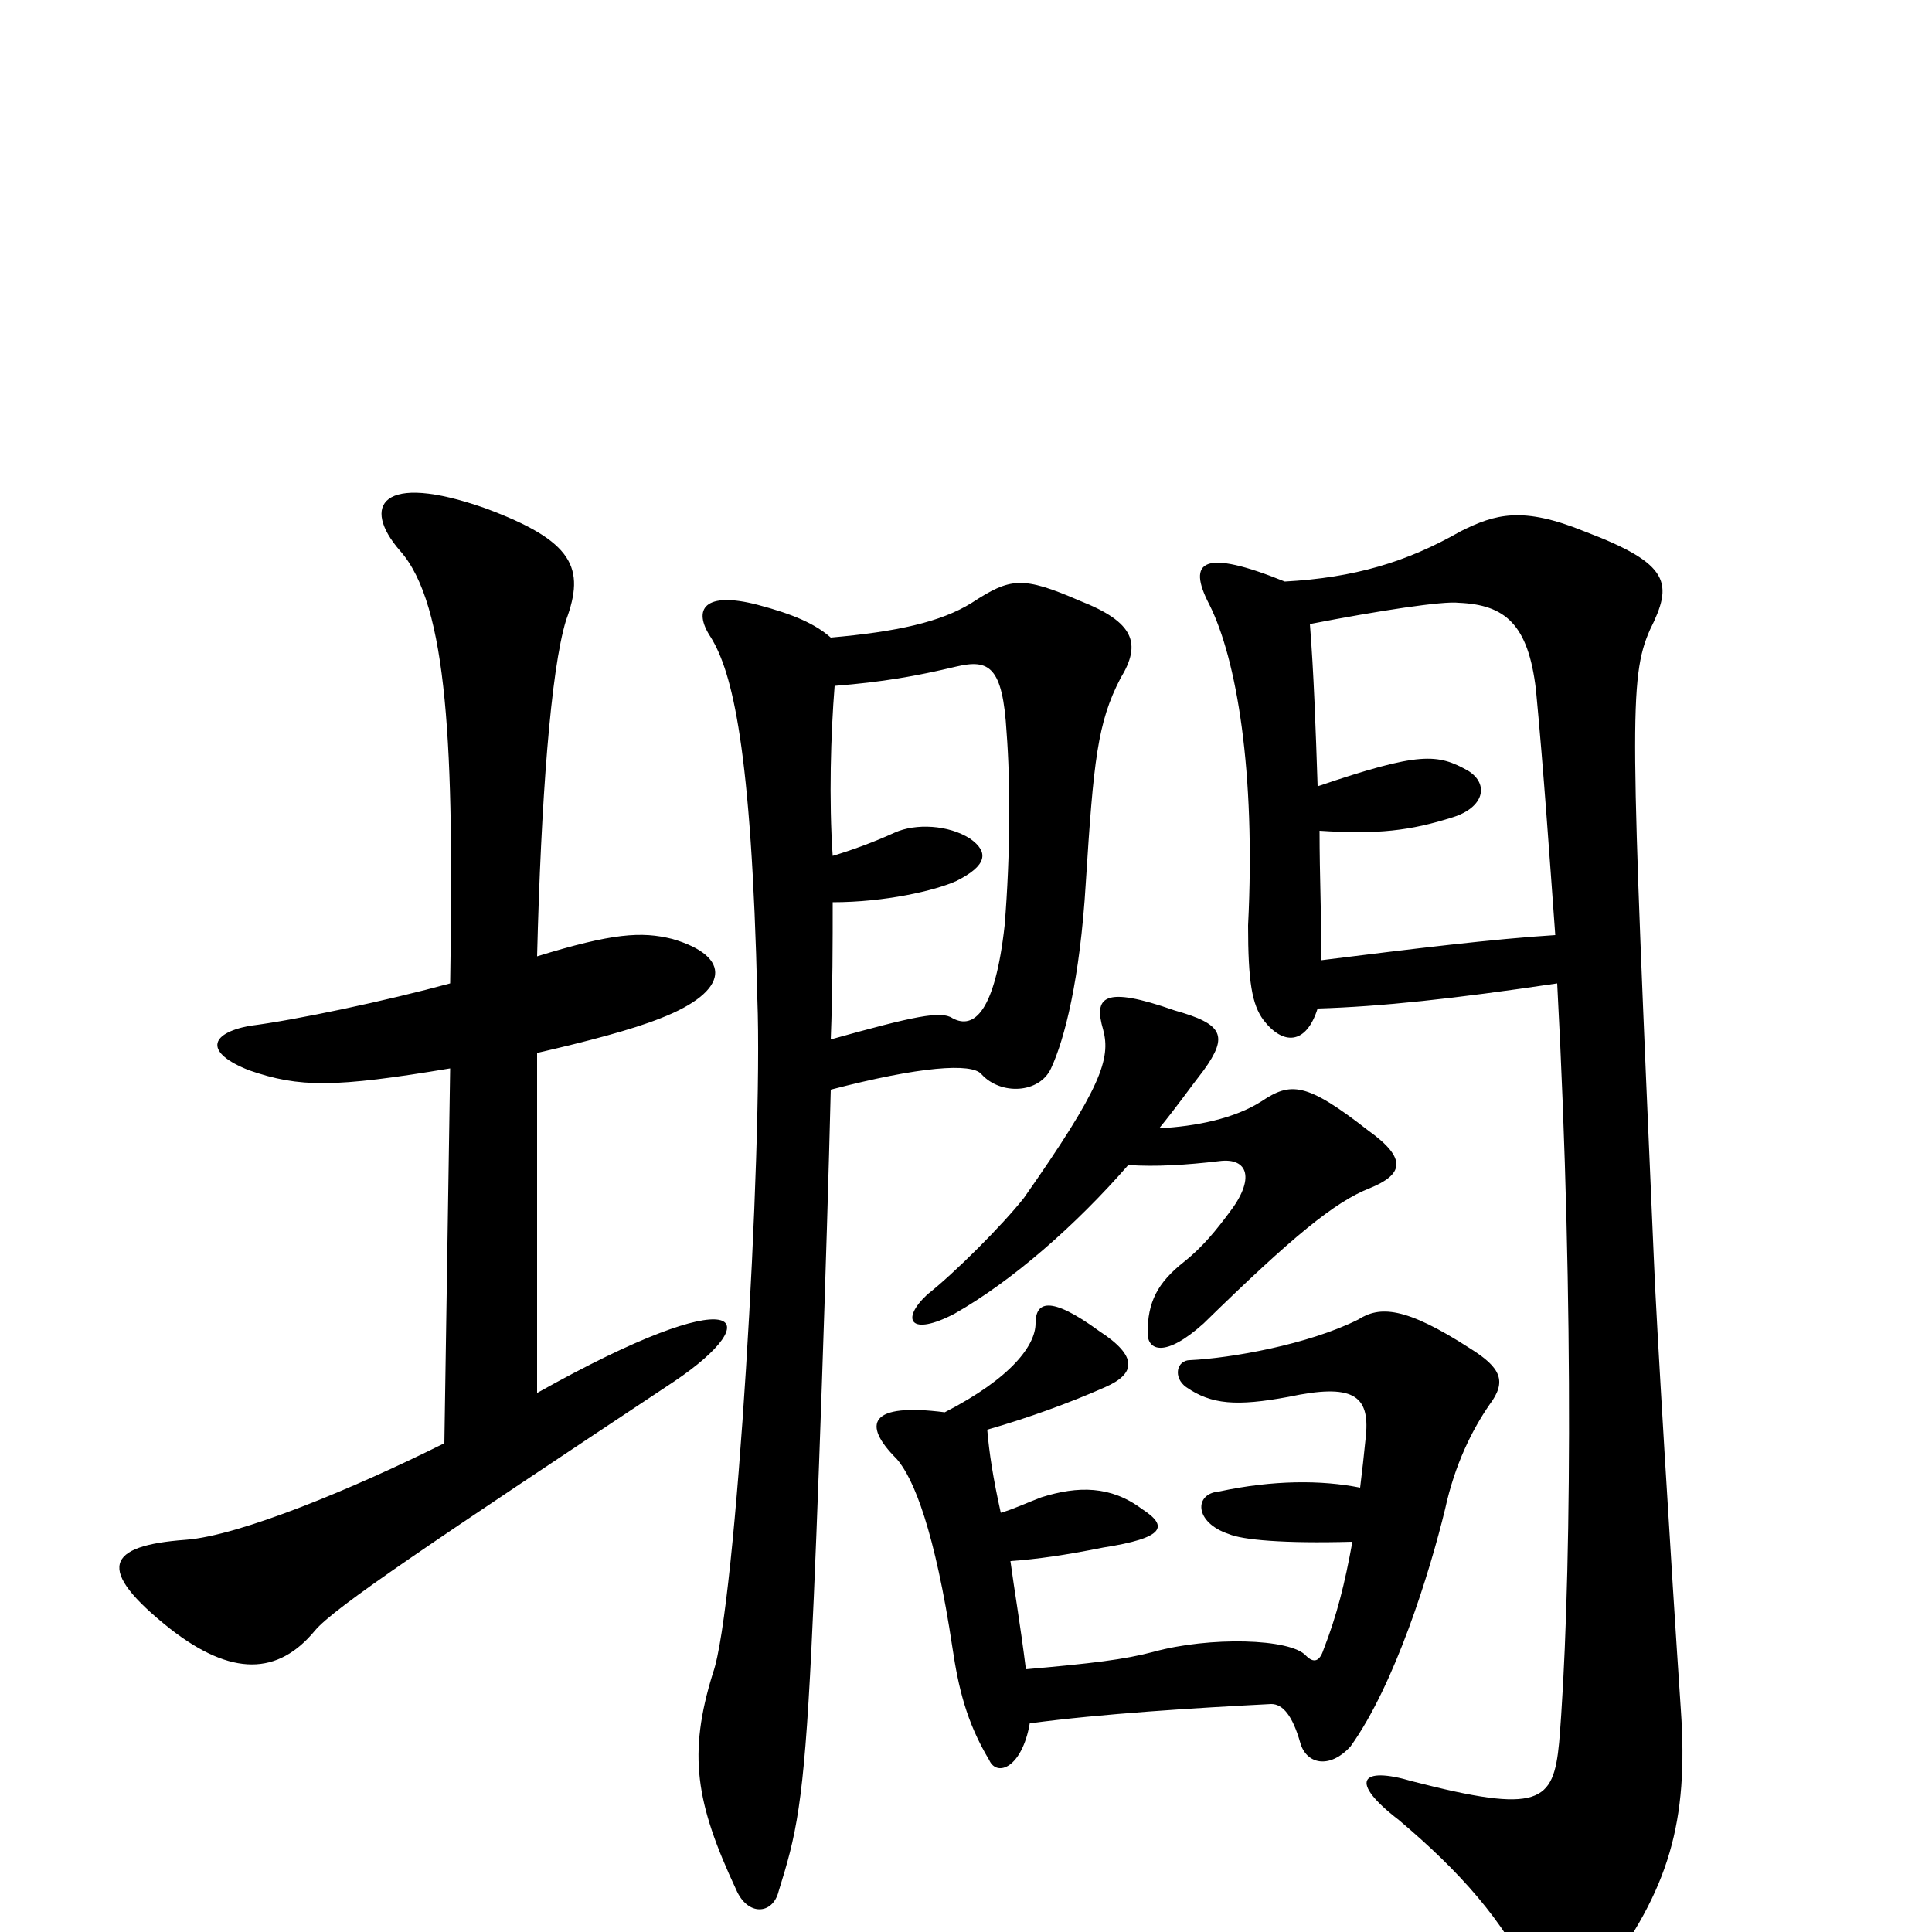 <svg xmlns="http://www.w3.org/2000/svg" viewBox="0 -1000 1000 1000">
	<path fill="#000000" d="M489 -269C450 -274 446 -263 464 -245C473 -235 484 -207 493 -147C496 -127 500 -109 512 -89C516 -80 529 -85 533 -108C570 -113 619 -116 658 -118C664 -118 669 -112 673 -98C676 -87 688 -84 699 -96C722 -128 740 -186 748 -219C753 -242 762 -260 771 -273C780 -285 777 -292 761 -302C727 -324 714 -324 703 -317C677 -304 637 -297 616 -296C609 -296 607 -287 614 -282C627 -273 640 -272 667 -277C700 -284 709 -278 707 -257C706 -247 705 -238 704 -230C684 -234 659 -234 631 -228C618 -227 618 -212 636 -206C643 -203 664 -201 700 -202C696 -180 692 -164 685 -146C683 -140 680 -139 676 -143C668 -152 626 -153 597 -145C582 -141 565 -139 531 -136C528 -160 525 -177 523 -192C537 -193 551 -195 571 -199C603 -204 605 -210 591 -219C575 -231 558 -231 539 -225C531 -222 525 -219 518 -217C514 -235 512 -248 511 -260C532 -266 554 -274 572 -282C588 -289 589 -298 569 -311C543 -330 536 -326 536 -315C536 -304 524 -287 489 -269ZM584 -397C598 -396 614 -397 631 -399C646 -401 650 -390 636 -372C630 -364 623 -355 613 -347C599 -336 594 -326 594 -310C594 -301 603 -297 623 -315C669 -360 691 -378 709 -385C726 -392 729 -400 708 -415C676 -440 668 -440 653 -430C639 -421 619 -417 600 -416C609 -427 616 -437 623 -446C636 -464 633 -470 608 -477C571 -490 566 -484 571 -467C575 -452 570 -437 530 -380C519 -366 494 -341 480 -330C466 -317 471 -308 494 -320C524 -337 557 -366 584 -397ZM278 -455C304 -461 327 -467 342 -473C378 -487 379 -505 348 -514C332 -518 317 -517 278 -505C280 -585 285 -653 293 -679C303 -706 297 -720 251 -737C197 -756 187 -738 207 -715C232 -687 235 -612 233 -491C200 -482 153 -472 129 -469C108 -465 106 -455 129 -446C155 -437 173 -437 233 -447L230 -253C184 -230 124 -205 96 -203C55 -200 49 -188 88 -157C120 -132 144 -133 163 -156C173 -168 224 -202 349 -285C398 -318 385 -339 278 -279ZM430 -462C431 -488 431 -513 431 -533C458 -533 484 -539 495 -544C511 -552 512 -559 502 -566C491 -573 474 -574 463 -569C452 -564 441 -560 431 -557C429 -586 430 -620 432 -645C457 -647 474 -650 495 -655C512 -659 519 -655 521 -621C523 -595 523 -558 520 -521C515 -476 504 -467 493 -473C487 -477 473 -474 430 -462ZM430 -670C422 -677 411 -682 392 -687C365 -694 358 -685 368 -670C379 -652 389 -613 392 -483C395 -405 381 -167 369 -134C356 -92 360 -67 381 -22C387 -8 400 -9 403 -21C412 -50 416 -65 420 -147C423 -206 428 -354 430 -436C476 -448 503 -450 508 -444C518 -433 538 -434 544 -447C551 -462 559 -493 562 -543C566 -606 568 -626 580 -649C591 -667 587 -678 559 -689C529 -702 523 -701 503 -688C487 -678 464 -673 430 -670ZM682 -478C715 -479 752 -483 806 -491C815 -322 813 -170 807 -98C804 -67 797 -61 731 -78C704 -86 698 -78 724 -58C756 -31 778 -6 793 25C802 44 811 46 829 24C864 -22 874 -57 870 -115C865 -189 857 -321 856 -349C844 -625 843 -649 854 -674C866 -698 865 -708 820 -725C788 -738 774 -734 756 -725C728 -709 701 -701 665 -699C623 -716 614 -710 626 -687C640 -659 650 -601 646 -521C646 -492 648 -480 654 -472C664 -459 676 -459 682 -478ZM682 -593C681 -623 680 -652 678 -677C714 -684 747 -689 755 -688C779 -687 791 -677 795 -643C799 -601 802 -557 805 -516C773 -514 732 -509 684 -503C684 -524 683 -547 683 -570C713 -568 730 -570 752 -577C768 -582 771 -594 760 -601C744 -610 735 -611 682 -593Z"/>
</svg>